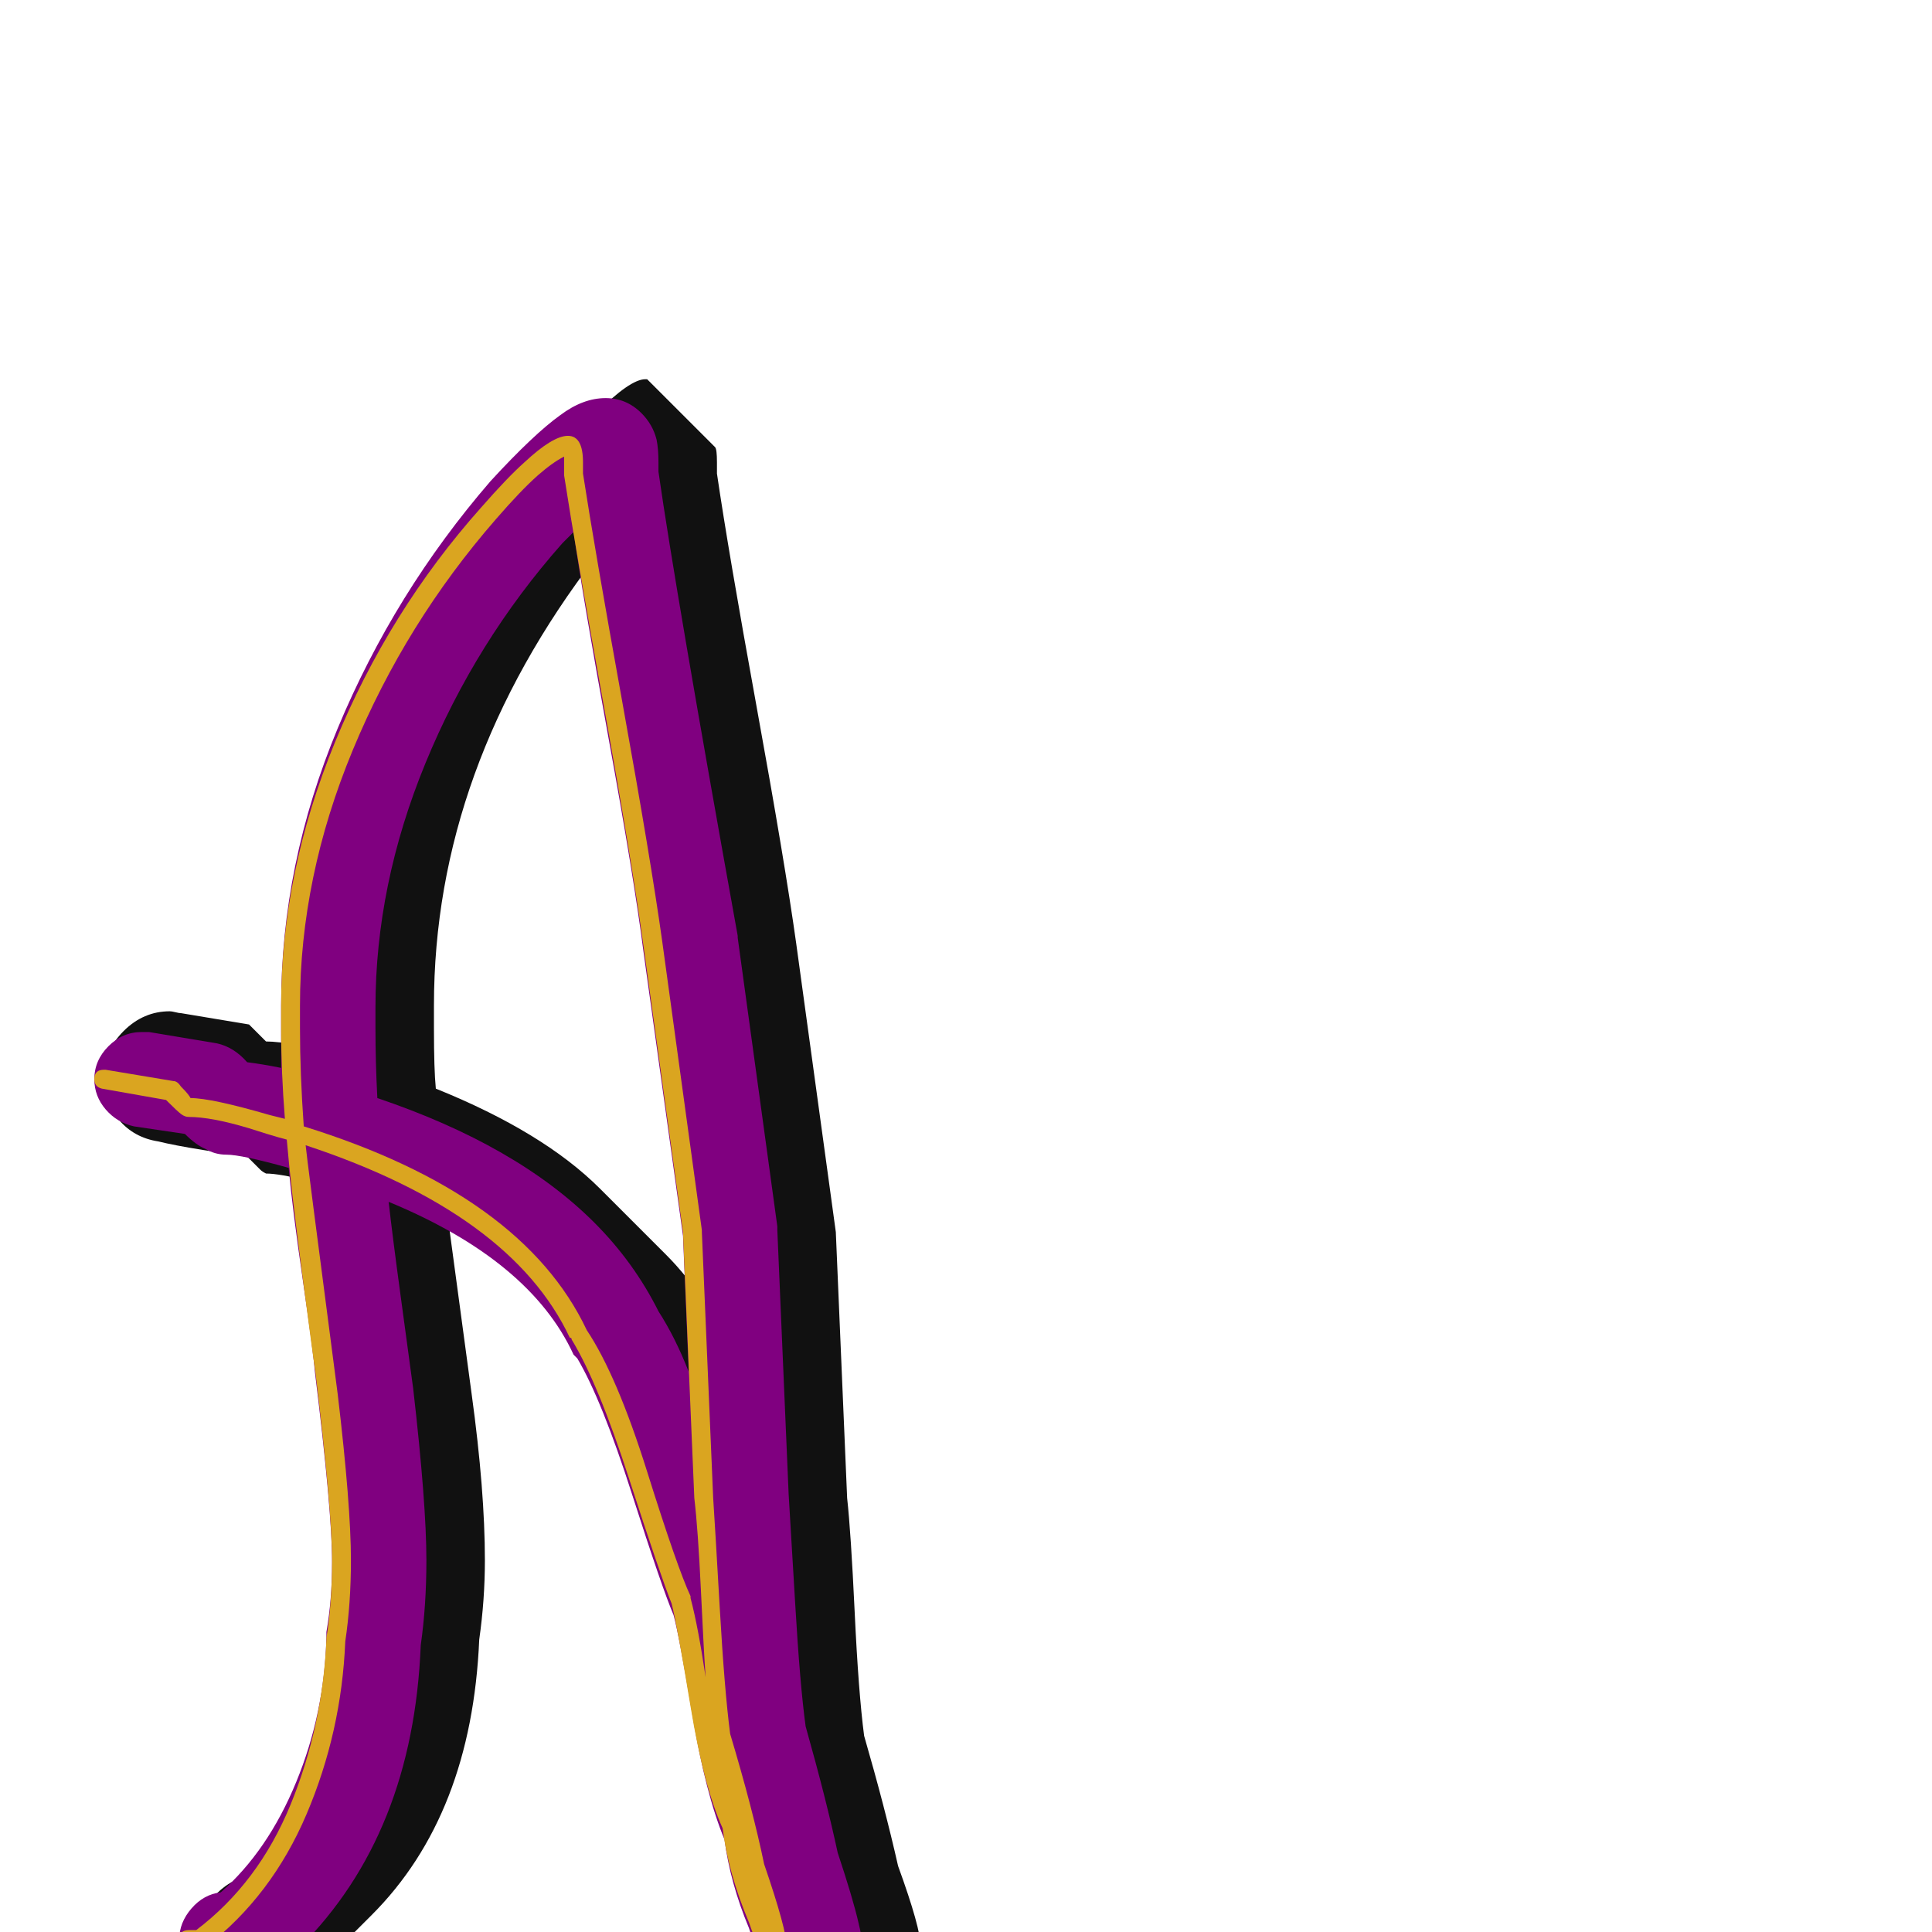 <svg xmlns="http://www.w3.org/2000/svg" viewBox="0 -1024 1024 1024">
	<path fill="#111111" d="M141 39Q126 39 115.5 29Q105 19 105 4Q105 -11 115.5 -21Q126 -31 141 -31H145Q181 -83 183 -155Q186 -176 186 -197Q186 -225 177 -299Q175 -315 170.5 -348Q166 -381 164 -398Q148 -402 141 -402Q139 -403 138 -404L131 -411Q123 -412 107.5 -414.5Q92 -417 84 -419Q71 -421 63 -430.5Q55 -440 55 -453Q55 -467 65.5 -477.5Q76 -488 90 -488Q91 -488 93 -487.5Q95 -487 96 -487L132 -481L141 -472Q147 -472 159 -470V-479V-491Q159 -634 264 -752Q279 -768 316 -805Q334 -823 342 -823H343L379 -787Q380 -786 380 -779V-773Q386 -732 401 -649.5Q416 -567 422 -524L443 -371L449 -230Q451 -212 453 -169.5Q455 -127 458 -104Q469 -66 476 -35Q488 -2 488 8L487 10L452 45H450L415 9Q410 4 402.5 -16Q395 -36 393 -56Q383 -77 376 -120Q369 -163 366 -176Q360 -190 343.5 -241.5Q327 -293 312 -317Q306 -328 298 -340Q274 -358 238 -374Q240 -359 244 -329.5Q248 -300 250 -285Q257 -234 257 -197Q257 -176 254 -155Q250 -62 197 -9L162 26Q157 31 147 39ZM230 -491V-479Q230 -457 231 -447Q288 -424 318 -394L353 -359Q364 -348 374 -333L372 -371L351 -524Q346 -560 333.5 -628Q321 -696 316 -729Q230 -617 230 -491Z"/>
	<path fill="#800080" d="M149 -458Q149 -475 149 -491Q149 -566 179 -638Q209 -710 260 -769Q283 -794 297 -804Q309 -813 321 -813Q332 -813 340 -805Q346 -799 348 -791Q349 -786 349 -779Q349 -776 349 -774Q358 -711 391 -528Q391 -528 391 -527L412 -374Q412 -373 412 -372L418 -232Q419 -216 421.5 -173.5Q424 -131 427 -109Q438 -70 444 -42Q452 -18 455 -5Q457 3 457 8Q457 11 456 15Q454 22 449 27Q442 35 431 35Q414 35 404 15Q400 8 397 -2Q387 -26 384 -49Q374 -73 367 -115Q360 -157 357 -168Q351 -182 335 -232Q319 -282 306 -304Q305 -305 304 -306Q281 -356 206 -387Q208 -369 212.5 -336Q217 -303 219 -288Q226 -227 226 -197Q226 -173 223 -152Q219 -52 159 8Q151 17 141 24Q134 29 126 29H120Q110 29 102.5 21.5Q95 14 95 4Q95 -5 101.5 -12.5Q108 -20 117 -21Q142 -43 157 -79.5Q172 -116 173 -156Q173 -158 173 -159Q176 -176 176 -196Q176 -223 167 -296Q166 -308 160.5 -345.5Q155 -383 153 -405Q128 -412 120 -412Q114 -412 109 -415Q104 -417 98 -423L71 -427Q62 -429 56 -436Q50 -443 50 -452Q50 -462 57.5 -469.5Q65 -477 75 -477Q77 -477 79 -477L115 -471Q124 -469 131 -461Q139 -460 149 -458ZM199 -479Q199 -461 200 -442Q274 -417 315 -376Q336 -355 349 -329Q358 -315 365 -297L362 -369L341 -520Q336 -559 322.5 -633Q309 -707 304 -742Q301 -739 298 -736Q252 -684 225.5 -619.5Q199 -555 199 -490Q199 -489 199 -485Q199 -481 199 -479Z"/>
	<path fill="#daa520" d="M301 -793Q309 -793 309 -779Q309 -776 309 -773Q315 -734 330 -651Q345 -568 351 -525L372 -372Q372 -371 372 -371L378 -230Q379 -215 381.5 -171.5Q384 -128 387 -105Q399 -65 405 -36Q417 -1 417 8Q417 15 411 15Q408 15 406 13Q405 11 403 9Q400 4 397 -5Q386 -31 383 -55Q373 -77 366 -119.5Q359 -162 356 -174Q350 -189 333.5 -240Q317 -291 303 -314Q303 -315 302 -315Q271 -381 162 -417Q162 -415 179 -285Q186 -226 186 -197Q186 -174 183 -154Q181 -106 162.5 -62.5Q144 -19 109 8Q108 9 106 9H100Q95 9 95 4Q95 -1 100 -1H104Q137 -26 154 -67.5Q171 -109 173 -155Q173 -156 173 -156Q176 -174 176 -197Q176 -224 167 -298Q166 -304 160 -350Q154 -396 152 -420Q148 -421 141.5 -423Q135 -425 132 -426Q112 -432 100 -432Q98 -432 96 -433.5Q94 -435 88 -441L54 -447Q50 -448 50 -452Q50 -457 55 -457Q55 -457 56 -457L92 -451Q94 -451 96 -448Q100 -444 101 -442Q112 -442 143 -433Q147 -432 151 -431Q149 -456 149 -479Q149 -485 149 -491Q149 -561 177.5 -630.5Q206 -700 255 -755Q269 -771 278 -779Q293 -793 301 -793ZM299 -779Q299 -781 299 -782Q293 -779 285 -772Q276 -764 263 -749Q215 -694 187 -626.5Q159 -559 159 -491Q159 -489 159 -485Q159 -481 159 -479Q159 -455 161 -427Q277 -391 311 -319Q327 -295 343 -244Q359 -193 366 -178Q366 -178 366 -177Q370 -162 374 -135Q373 -149 371.5 -181Q370 -213 368 -230L362 -371L341 -523Q335 -567 320 -650Q305 -733 299 -772Q299 -773 299 -773Q299 -773 299 -775Q299 -777 299 -779Z"/>
</svg>